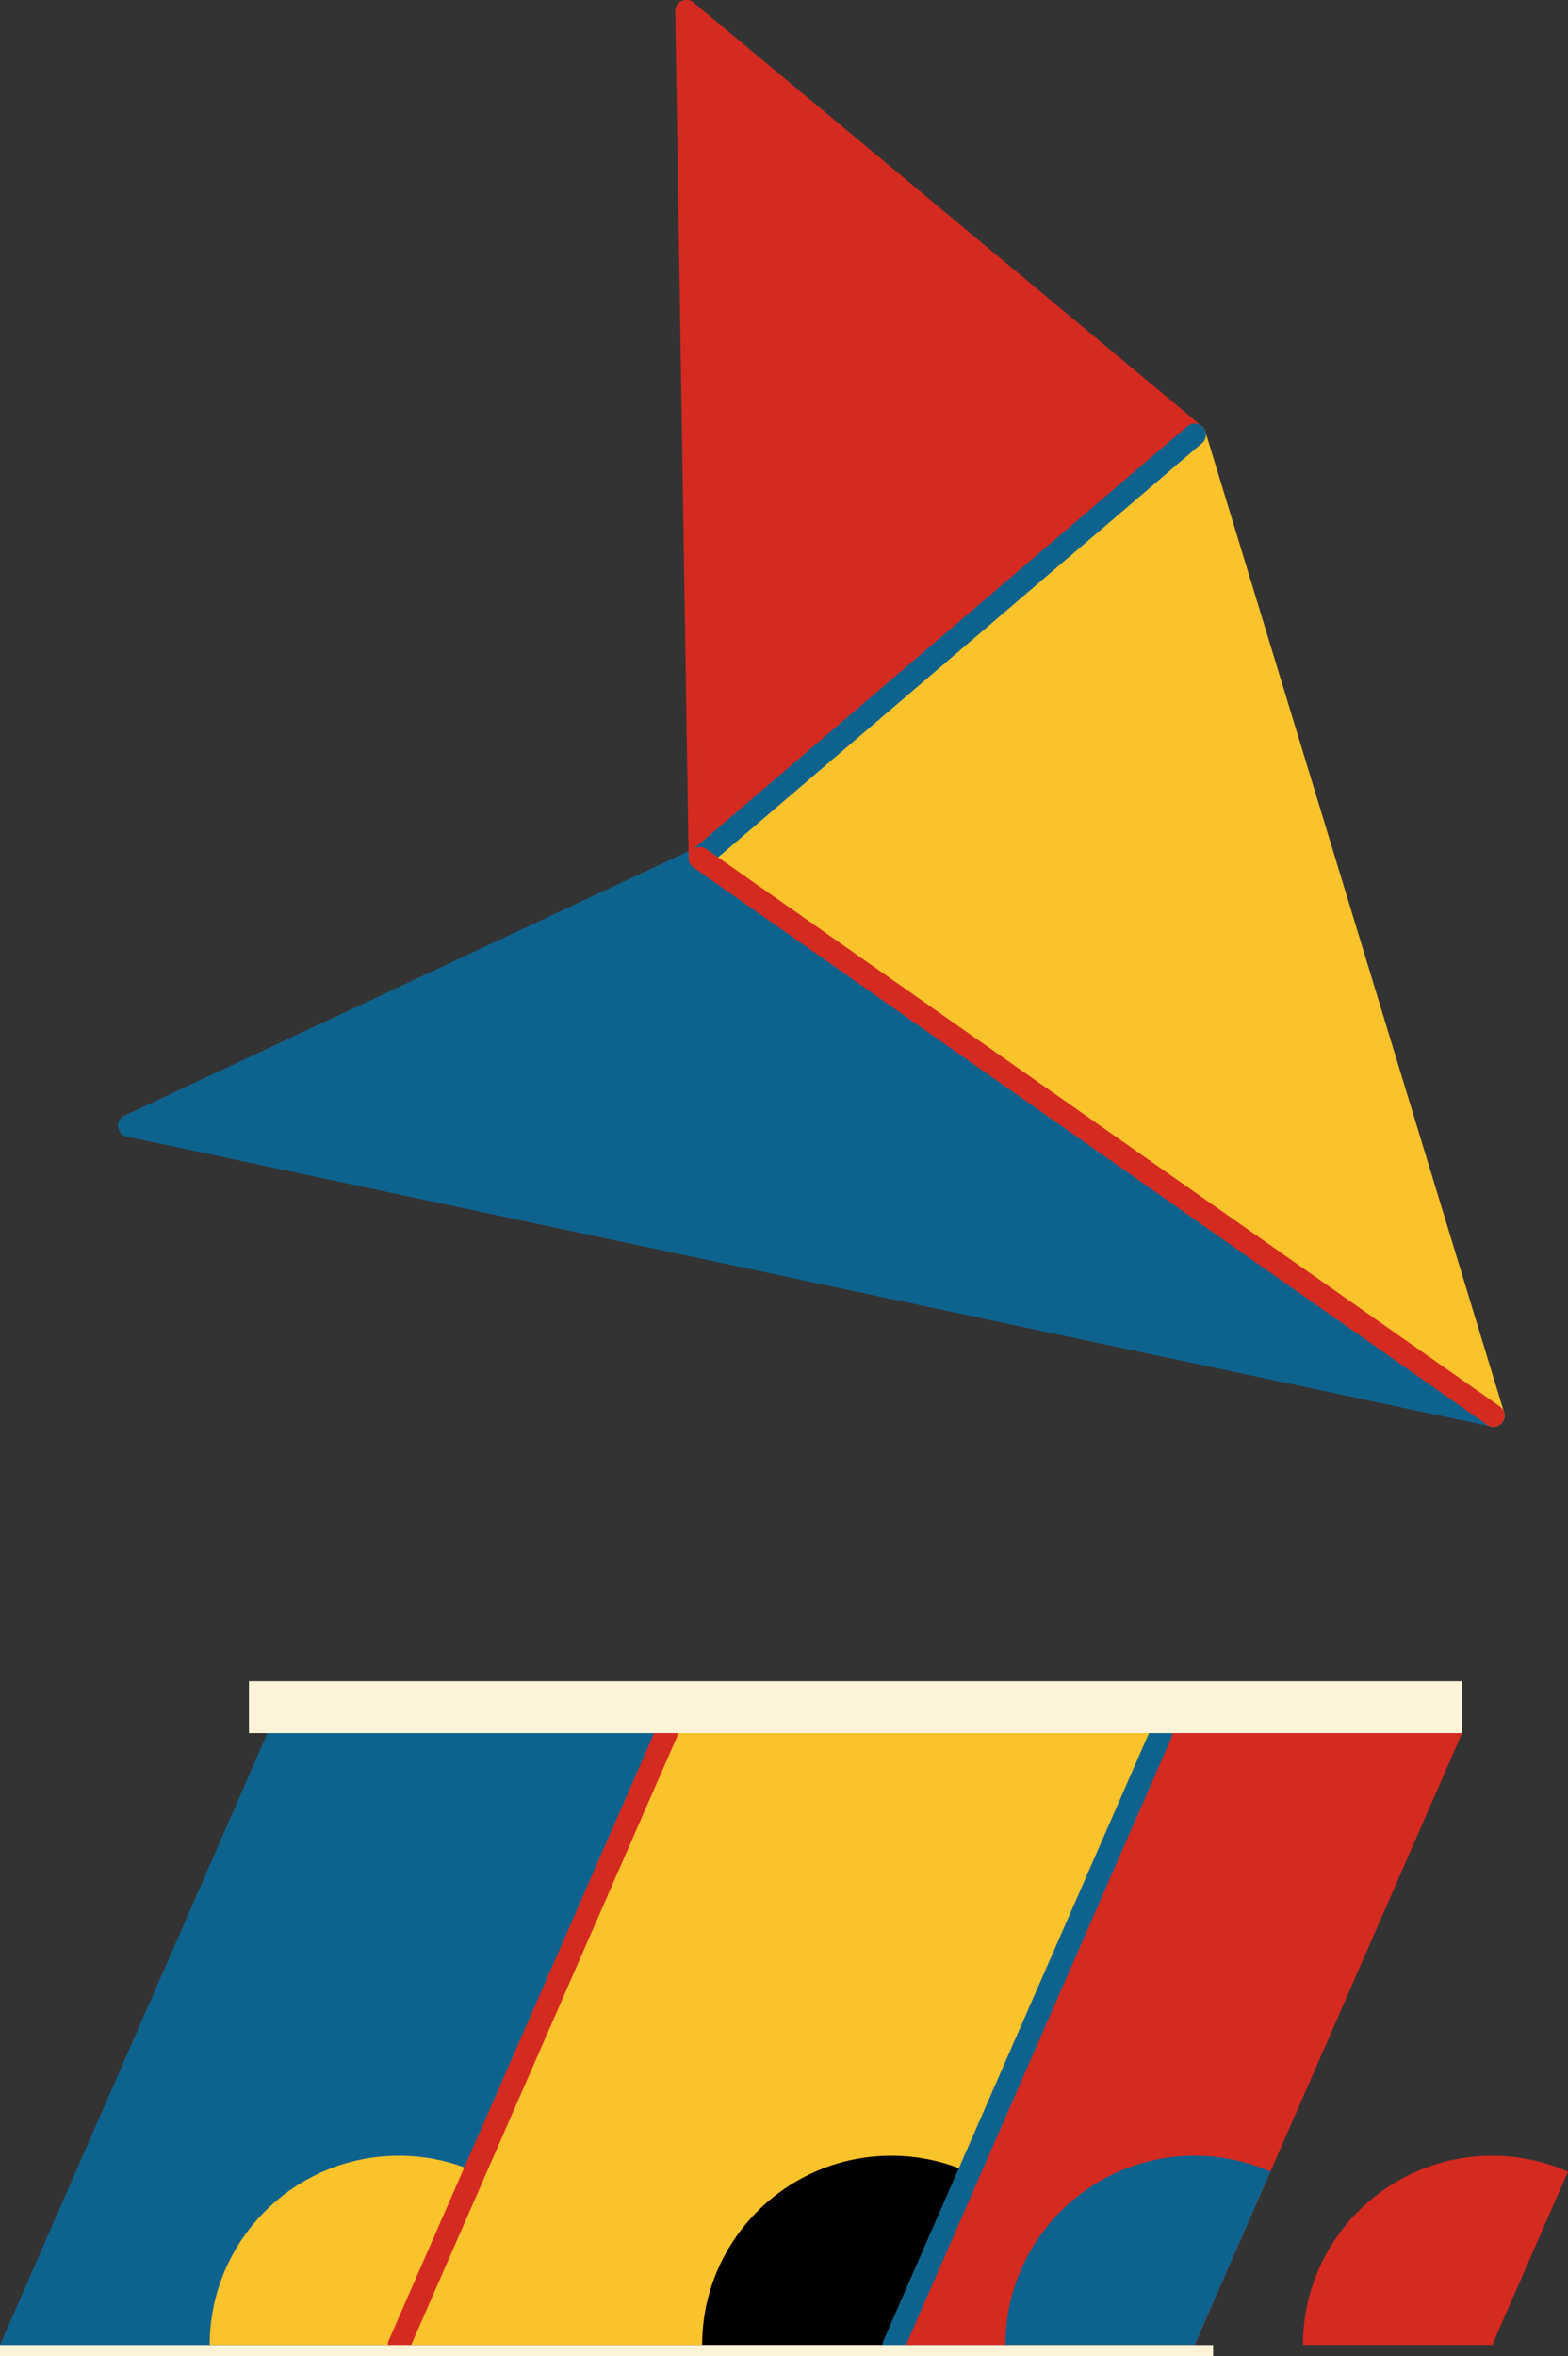 <svg xmlns="http://www.w3.org/2000/svg" viewBox="0 0 350 525.89" preserveAspectRatio="xMidYMid meet" role="img">
  <rect x="0" y="0" width="350" height="525.89" fill="#333333" stroke="none"/>
  <title>Proposition 45 figure</title>
  <polygon class="fill-red" data-name="par-red" points="259.2,386.82 199.5,523.39 266.66,523.39 326.36,386.82 " style="fill:#d42a20;fill-opacity:1;stroke-opacity:0;"/>
  <polygon class="fill-blue" data-name="par-blue" points="148.75,386.82 89.05,523.39 0,523.39 59.7,386.82 " style="fill:#0e638e;fill-opacity:1;stroke-opacity:0;"/>
  <path class="fill-yellow" data-name="angle-yellow" d="M105.97,484.68c-5.18-2.27-10.9-3.54-16.92-3.54c-23.33,0-42.24,18.91-42.24,42.24c21.07,0,42.24,0,42.24,0L105.97,484.68z" style="fill:#fac22b;fill-opacity:1;stroke-opacity:0;"/>
  <polygon class="fill-yellow" data-name="par-yellow" points="259.2,386.82 199.5,523.39 89.05,523.39 148.75,386.82 " style="fill:#fac22b;fill-opacity:1;stroke-opacity:0;"/>
  <path class="fill-black" data-name="angle-black" d="M216.33,484.87c-5.3-2.39-11.17-3.73-17.36-3.73c-23.33,0-42.24,18.91-42.24,42.24c20.29,0,42.76,0,42.76,0L216.33,484.87z" style="fill:#000000;fill-opacity:1;stroke-opacity:0;"/>
  <path class="fill-blue" data-name="angle-blue" d="M283.58,484.68c-5.18-2.27-10.9-3.54-16.92-3.54c-23.33,0-42.24,18.91-42.24,42.24h42.24L283.58,484.68z" style="fill:#0e638e;fill-opacity:1;stroke-opacity:0;"/>
  <path class="fill-red" data-name="angle-red" d="M350,484.68c-5.18-2.27-10.9-3.54-16.92-3.54c-23.33,0-42.24,18.91-42.24,42.24h42.24L350,484.68z" style="fill:#d42a20;fill-opacity:1;stroke-opacity:0;"/>
  <line class="stroke-red" data-name="par-line-red" x1="89.05" y1="523.39" x2="148.75" y2="386.82" style="stroke:#d42a20;stroke-width:5;stroke-opacity:1;stroke-linecap:round;stroke-linejoin:round;fill-opacity:0;"/>
  <line class="stroke-blue" data-name="par-line-blue" x1="199.5" y1="523.39" x2="259.2" y2="386.82" style="stroke:#0e638e;stroke-width:5;stroke-opacity:1;stroke-linecap:round;stroke-linejoin:round;fill-opacity:0;"/>
  <rect class="fill-trans ignore" data-name="mask" x="55.57" y="375.26" width="270.79" height="11.56" style="fill:#fcf3d9;fill-opacity:1;stroke-opacity:0;"/>
  <rect class="fill-trans ignore" data-name="mask" y="523.39" width="270.79" height="11.56" style="fill:#fcf3d9;fill-opacity:1;stroke-opacity:0;"/>
  <polygon class="fill-red" data-name="tri-red" points="266.66,97.03 156.22,191.55 153.23,2.5 " style="fill:#d42a20;fill-opacity:1;stroke-opacity:0;"/>
  <polygon class="fill-yellow" data-name="tri-yellow" points="333.33,315.93 156.22,191.55 266.66,97.03 " style="fill:#fac22b;fill-opacity:1;stroke-opacity:0;"/>
  <polygon class="fill-blue" data-name="tri-blue" points="156.22,191.55 28.86,251.25 333.33,315.93 " style="fill:#0e638e;fill-opacity:1;stroke-opacity:0;"/>
  <line class="stroke-blue" data-name="tri-line-blue-edge" x1="156.22" y1="191.55" x2="28.86" y2="251.25" style="stroke:#0e638e;stroke-width:5;stroke-opacity:1;stroke-linecap:round;stroke-linejoin:round;fill-opacity:0;"/>
  <line class="stroke-blue" data-name="tri-line-blue-edge" x1="28.86" y1="251.25" x2="333.33" y2="315.93" style="stroke:#0e638e;stroke-width:5;stroke-opacity:1;stroke-linecap:round;stroke-linejoin:round;fill-opacity:0;"/>
  <line class="stroke-yellow" data-name="tri-line-yellow-edge" x1="266.66" y1="97.03" x2="333.33" y2="315.93" style="stroke:#fac22b;stroke-width:5;stroke-opacity:1;stroke-linecap:round;stroke-linejoin:round;fill-opacity:0;"/>
  <line class="stroke-red" data-name="tri-line-red-edge" x1="153.23" y1="2.5" x2="266.66" y2="97.03" style="stroke:#d42a20;stroke-width:5;stroke-opacity:1;stroke-linecap:round;stroke-linejoin:round;fill-opacity:0;"/>
  <line class="stroke-red" data-name="tri-line-red-edge" x1="156.22" y1="191.55" x2="153.23" y2="2.5" style="stroke:#d42a20;stroke-width:5;stroke-opacity:1;stroke-linecap:round;stroke-linejoin:round;fill-opacity:0;"/>
  <line class="stroke-blue" data-name="tri-line-blue" x1="156.22" y1="191.55" x2="266.66" y2="97.03" style="stroke:#0e638e;stroke-width:5;stroke-opacity:1;stroke-linecap:round;stroke-linejoin:round;fill-opacity:0;"/>
  <line class="stroke-red" data-name="tri-line-red" x1="333.33" y1="315.93" x2="156.22" y2="191.55" style="stroke:#d42a20;stroke-width:5;stroke-opacity:1;stroke-linecap:round;stroke-linejoin:round;fill-opacity:0;"/>
</svg>